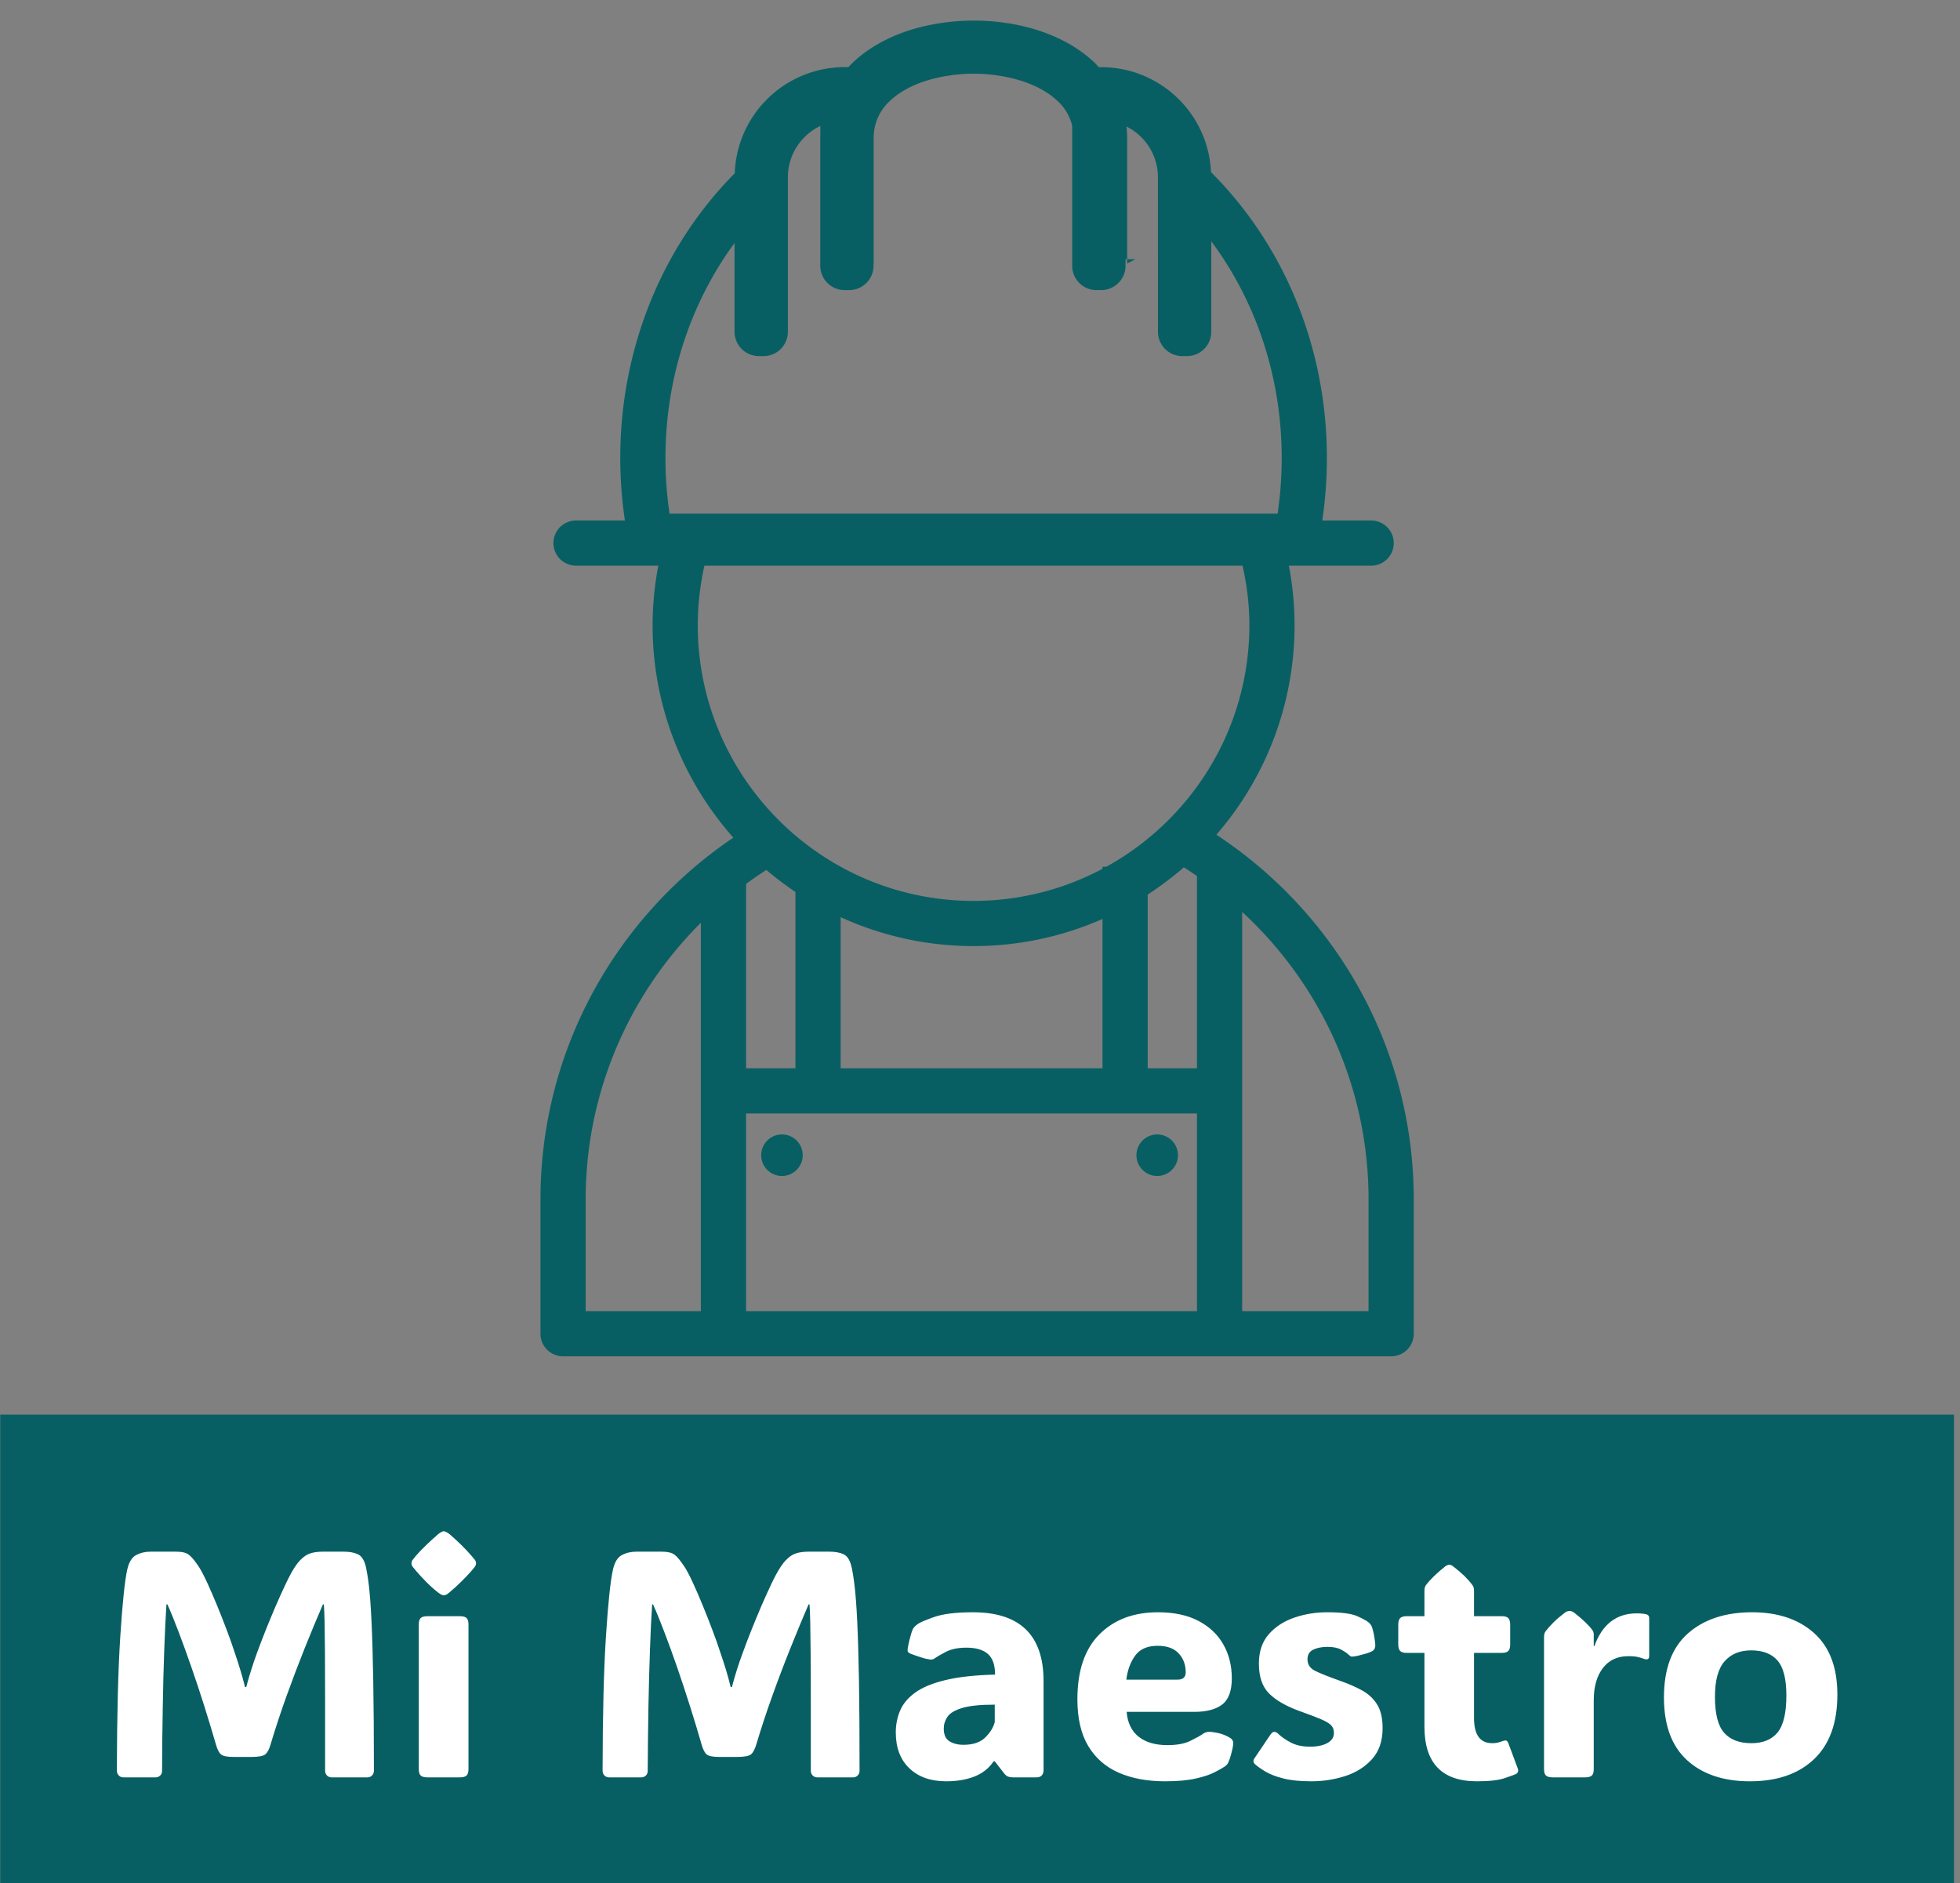 <svg xmlns="http://www.w3.org/2000/svg" version="1.1" xmlns:xlink="http://www.w3.org/1999/xlink" xmlns:svgjs="http://svgjs.dev/svgjs" width="2000" height="1922" viewBox="0 0 2000 1922"><rect x="0" y="0" width="2000" height="1922" fill="#808080" stroke="none"/><g transform="matrix(1,0,0,1,-2.945,17.601)"><svg viewBox="0 0 258 248" data-background-color="#ffffff" preserveAspectRatio="xMidYMid meet" height="1922" width="2000" xmlns="http://www.w3.org/2000/svg" xmlns:xlink="http://www.w3.org/1999/xlink"><g id="tight-bounds" transform="matrix(1,0,0,1,0.38,0.439)"><svg viewBox="0 0 257.24 247.2" height="247.2" width="257.24"><g><svg viewBox="0 0 395.52 380.083" height="247.2" width="257.24"><g transform="matrix(1,0,0,1,0,282.24)"><svg viewBox="0 0 395.52 97.842" height="97.842" width="395.52"><g id="textblocktransform"><svg viewBox="0 0 395.52 97.842" height="97.842" width="395.52" id="textblock"><g><svg viewBox="0 0 395.52 97.842" height="97.842" width="395.52"><rect width="395.52" height="97.842" x="0" y="0" opacity="1" fill="#085f63" data-fill-palette-color="tertiary"></rect><g transform="matrix(1,0,0,1,23.608,23.608)"><svg width="348.305" viewBox="3.66 -38.18 266.87 38.79" height="50.627" data-palette-color="#ffffff"><path d="M23.54-14.01L23.73-14.01Q24.07-15.33 24.48-16.61 24.88-17.9 25.46-19.48L25.46-19.48Q25.98-20.9 26.71-22.74 27.44-24.58 28.26-26.49 29.08-28.39 29.86-30.03 30.64-31.67 31.27-32.64L31.27-32.64Q32.06-33.84 32.97-34.42 33.89-35.01 35.67-35.01L35.67-35.01 38.87-35.01Q40.14-35.01 41-34.63 41.87-34.25 42.24-32.84L42.24-32.84Q42.5-31.79 42.75-29.76 42.99-27.73 43.16-24.15 43.33-20.56 43.43-14.93 43.53-9.3 43.53-1.03L43.53-1.03Q43.53-0.59 43.24-0.29 42.94 0 42.53 0L42.53 0 36.96 0Q36.55 0 36.25-0.29 35.96-0.59 35.96-1.05L35.96-1.05Q35.96-7.5 35.96-11.99 35.96-16.48 35.94-19.43 35.91-22.39 35.88-24.13 35.84-25.88 35.77-26.83L35.77-26.83 35.62-26.83Q34.33-23.85 32.86-20.2 31.4-16.55 30-12.68 28.61-8.81 27.51-5.13L27.51-5.13Q27.2-4.03 26.72-3.6 26.25-3.17 24.56-3.17L24.56-3.17 21.75-3.17Q20.31-3.17 19.84-3.54 19.36-3.91 19.02-5.13L19.02-5.13Q18.21-7.91 17.24-11.01 16.26-14.11 15.22-17.1 14.18-20.09 13.22-22.62 12.26-25.15 11.5-26.83L11.5-26.83 11.35-26.83Q11.16-23.95 11.01-19.82 10.86-15.7 10.78-10.86 10.69-6.03 10.67-1L10.67-1Q10.67-0.56 10.38-0.28 10.08 0 9.67 0L9.67 0 4.66 0Q4.25 0 3.96-0.29 3.66-0.59 3.66-1.05L3.66-1.05Q3.69-14.06 4.19-21.83 4.69-29.59 5.27-32.23L5.27-32.23Q5.66-33.96 6.65-34.48 7.64-35.01 8.91-35.01L8.91-35.01 12.87-35.01Q14.21-35.01 14.83-34.53 15.45-34.06 16.36-32.69L16.36-32.69Q16.89-31.88 17.64-30.27 18.38-28.66 19.19-26.7 20-24.73 20.72-22.81 21.44-20.9 21.9-19.48L21.9-19.48Q22.39-18.04 22.8-16.69 23.22-15.33 23.54-14.01L23.54-14.01ZM49.36-33.2L49.36-33.2Q49.36-33.52 49.56-33.76 49.75-34.01 50.07-34.4L50.07-34.4Q50.75-35.18 51.66-36.05 52.56-36.91 53.49-37.72L53.49-37.72Q54.07-38.18 54.37-38.18L54.37-38.18Q54.66-38.18 55.27-37.72L55.27-37.72Q57.25-36.01 58.64-34.4L58.64-34.4Q58.96-34.03 59.16-33.78 59.37-33.52 59.37-33.2L59.37-33.2Q59.37-32.89 59.16-32.64 58.96-32.4 58.62-31.98L58.62-31.98Q57.96-31.23 57.08-30.36 56.2-29.49 55.27-28.71L55.27-28.71Q54.93-28.42 54.73-28.33 54.54-28.25 54.37-28.25L54.37-28.25Q54.2-28.25 54.01-28.33 53.83-28.42 53.44-28.71L53.44-28.71Q52.46-29.49 51.61-30.36 50.75-31.23 50.07-32.03L50.07-32.03Q49.75-32.42 49.56-32.65 49.36-32.89 49.36-33.2ZM58.2-23.71L58.2-1.29Q58.2-0.56 57.9-0.28 57.59 0 56.86 0L56.86 0 51.83 0Q51.1 0 50.79-0.28 50.49-0.56 50.49-1.29L50.49-1.29 50.49-23.71Q50.49-24.44 50.79-24.72 51.1-25 51.83-25L51.83-25 56.86-25Q57.59-25 57.9-24.72 58.2-24.44 58.2-23.71L58.2-23.71ZM98.87-14.01L99.06-14.01Q99.41-15.33 99.81-16.61 100.21-17.9 100.8-19.48L100.8-19.48Q101.31-20.9 102.04-22.74 102.78-24.58 103.59-26.49 104.41-28.39 105.19-30.03 105.97-31.67 106.61-32.64L106.61-32.64Q107.39-33.84 108.31-34.42 109.22-35.01 111-35.01L111-35.01 114.2-35.01Q115.47-35.01 116.34-34.63 117.2-34.25 117.57-32.84L117.57-32.84Q117.84-31.79 118.08-29.76 118.33-27.73 118.5-24.15 118.67-20.56 118.77-14.93 118.86-9.3 118.86-1.03L118.86-1.03Q118.86-0.59 118.57-0.29 118.28 0 117.86 0L117.86 0 112.3 0Q111.88 0 111.59-0.29 111.3-0.59 111.3-1.05L111.3-1.05Q111.3-7.5 111.3-11.99 111.3-16.48 111.27-19.43 111.25-22.39 111.21-24.13 111.17-25.88 111.1-26.83L111.1-26.83 110.95-26.83Q109.66-23.85 108.2-20.2 106.73-16.55 105.34-12.68 103.95-8.81 102.85-5.13L102.85-5.13Q102.53-4.03 102.06-3.6 101.58-3.17 99.89-3.17L99.89-3.17 97.09-3.17Q95.65-3.17 95.17-3.54 94.69-3.91 94.35-5.13L94.35-5.13Q93.55-7.91 92.57-11.01 91.59-14.11 90.56-17.1 89.52-20.09 88.55-22.62 87.59-25.15 86.83-26.83L86.83-26.83 86.69-26.83Q86.49-23.95 86.35-19.82 86.2-15.7 86.11-10.86 86.03-6.03 86-1L86-1Q86-0.56 85.71-0.28 85.42 0 85 0L85 0 80 0Q79.58 0 79.29-0.29 79-0.59 79-1.05L79-1.05Q79.02-14.06 79.52-21.83 80.02-29.59 80.61-32.23L80.61-32.23Q81-33.96 81.99-34.48 82.98-35.01 84.25-35.01L84.25-35.01 88.2-35.01Q89.54-35.01 90.17-34.53 90.79-34.06 91.69-32.69L91.69-32.69Q92.23-31.88 92.97-30.27 93.72-28.66 94.52-26.7 95.33-24.73 96.05-22.81 96.77-20.9 97.23-19.48L97.23-19.48Q97.72-18.04 98.14-16.69 98.55-15.33 98.87-14.01L98.87-14.01ZM132.29 0.61L132.29 0.61Q128.7 0.61 126.59-1.4 124.48-3.42 124.48-6.96L124.48-6.96Q124.48-8.79 125.15-10.36 125.82-11.94 127.49-13.15 129.16-14.36 132.18-15.09 135.2-15.82 139.88-15.94L139.88-15.94Q139.88-18.16 138.77-19.14 137.66-20.12 135.44-20.12L135.44-20.12Q133.44-20.12 132.17-19.43 130.9-18.75 130.58-18.51L130.58-18.51Q130.24-18.21 129.75-18.29L129.75-18.29Q129.09-18.38 128.35-18.63 127.6-18.87 126.75-19.19L126.75-19.19Q126.63-19.24 126.48-19.35 126.33-19.46 126.31-19.68L126.31-19.68Q126.31-19.8 126.33-19.98 126.36-20.17 126.45-20.65L126.45-20.65Q126.55-21.14 126.75-21.86 126.94-22.58 127.11-22.97L127.11-22.97Q127.33-23.39 127.85-23.75L127.85-23.75Q128.26-24.1 130.36-24.85 132.46-25.61 136.44-25.61L136.44-25.61Q147.4-25.61 147.4-14.94L147.4-14.94 147.4-1.12Q147.4-0.66 147.15-0.33 146.89 0 146.28 0L146.28 0 142.62 0Q142.23 0 141.92-0.11 141.62-0.22 141.35-0.54L141.35-0.54 139.83-2.49 139.66-2.49Q138.54-0.85 136.65-0.12 134.76 0.61 132.29 0.61ZM134.98-5.05L134.98-5.05Q137.22-5.05 138.37-6.2 139.52-7.35 139.83-8.57L139.83-8.57 139.83-11.28Q136.44-11.28 134.74-10.75 133.05-10.23 132.49-9.39 131.92-8.54 131.92-7.57L131.92-7.57Q131.92-6.15 132.8-5.6 133.68-5.05 134.98-5.05ZM166.25 0.61L166.25 0.61Q162.12 0.61 159.07-0.72 156.02-2.05 154.33-4.86 152.65-7.67 152.65-12.11L152.65-12.11Q152.65-18.77 156.07-22.19 159.48-25.61 165.15-25.61L165.15-25.61Q168.84-25.61 171.39-24.29 173.94-22.97 175.27-20.65 176.6-18.33 176.6-15.36L176.6-15.36Q176.6-12.45 175.11-11.3 173.62-10.16 170.76-10.16L170.76-10.16 160.29-10.16Q160.49-7.64 162.13-6.32 163.78-5 166.61-5L166.61-5Q168.86-5 170.21-5.68 171.57-6.35 172.11-6.74L172.11-6.74Q172.57-7.08 173.16-7.06L173.16-7.06Q173.62-7.06 174.49-6.87 175.35-6.69 176.21-6.2L176.21-6.2Q176.82-5.88 176.82-5.32L176.82-5.32Q176.82-5 176.7-4.42L176.7-4.42Q176.62-4.08 176.45-3.43 176.28-2.78 176.01-2.22L176.01-2.22Q175.87-1.95 175.55-1.71L175.55-1.71Q175.06-1.37 173.97-0.81 172.89-0.24 171.01 0.18 169.13 0.61 166.25 0.61ZM160.24-15.16L160.24-15.16 168.2-15.16Q169.45-15.16 169.45-16.31L169.45-16.31Q169.45-18.04 168.36-19.23 167.27-20.41 165.1-20.41L165.1-20.41Q162.73-20.41 161.62-18.9 160.51-17.38 160.24-15.16ZM188.93 0.61L188.93 0.61Q186.31 0.61 184.59 0.17 182.87-0.27 181.83-0.89 180.8-1.51 180.21-2.03L180.21-2.03Q179.77-2.44 180.11-2.95L180.11-2.95 182.6-6.64Q183.14-7.42 183.82-6.74L183.82-6.74Q184.53-6.05 185.74-5.41 186.95-4.76 188.75-4.76L188.75-4.76Q190.37-4.76 191.4-5.31 192.44-5.86 192.44-6.91L192.44-6.91Q192.44-7.64 191.98-8.11 191.51-8.57 190.34-9.06 189.17-9.55 187.07-10.3L187.07-10.3Q183.97-11.43 182.38-13.01 180.8-14.6 180.8-17.65L180.8-17.65Q180.8-20.46 182.35-22.22 183.9-23.97 186.33-24.79 188.75-25.61 191.39-25.61L191.39-25.61Q194.74-25.61 196.09-24.99 197.45-24.37 197.84-24.02L197.84-24.02Q198.2-23.71 198.35-23.29L198.35-23.29Q198.67-22.34 198.84-20.78L198.84-20.78Q198.94-19.87 198.37-19.58L198.37-19.58Q198.08-19.41 197.45-19.21 196.81-19.02 196.18-18.87 195.54-18.73 195.22-18.73L195.22-18.73Q195.13-18.73 195.02-18.79 194.91-18.85 194.64-19.09L194.64-19.09Q194.32-19.41 193.55-19.82 192.78-20.24 191.44-20.24L191.44-20.24Q190.12-20.24 189.23-19.81 188.34-19.38 188.34-18.31L188.34-18.31Q188.34-17.14 189.47-16.55 190.61-15.97 193.22-15.04L193.22-15.04Q195.27-14.33 196.8-13.49 198.32-12.65 199.15-11.29 199.99-9.94 199.99-7.64L199.99-7.64Q199.99-4.66 198.36-2.84 196.74-1.03 194.21-0.21 191.68 0.61 188.93 0.61ZM214.63 0.61L214.63 0.61Q206.48 0.61 206.48-7.86L206.48-7.86 206.48-19.31 203.72-19.31Q202.99-19.31 202.7-19.62 202.42-19.92 202.42-20.65L202.42-20.65 202.42-23.66Q202.42-24.39 202.7-24.69 202.99-25 203.72-25L203.72-25 206.48-25 206.48-28.93Q206.48-29.52 206.72-29.83L206.72-29.83Q207.75-31.18 209.72-32.74L209.72-32.74Q210.07-32.98 210.33-32.98L210.33-32.98Q210.63-32.98 210.92-32.74L210.92-32.74Q211.97-31.93 212.69-31.23 213.41-30.52 213.92-29.83L213.92-29.83Q214.17-29.52 214.17-28.93L214.17-28.93 214.17-25 218.49-25Q219.22-25 219.5-24.69 219.78-24.39 219.78-23.66L219.78-23.66 219.78-20.65Q219.78-19.92 219.5-19.62 219.22-19.31 218.49-19.31L218.49-19.31 214.17-19.31 214.17-9.2Q214.17-5.3 217-5.3L217-5.3Q217.44-5.3 217.8-5.38 218.17-5.47 218.44-5.57L218.44-5.57Q218.95-5.76 219.16-5.71 219.37-5.66 219.54-5.18L219.54-5.18 220.95-1.39Q221.17-0.78 220.66-0.51L220.66-0.51Q220.3-0.34 218.89 0.13 217.49 0.61 214.63 0.61ZM232.74-22.17L232.74-20.36 232.84-20.36Q234.67-25.44 239.43-25.44L239.43-25.44Q240.04-25.44 240.43-25.38 240.82-25.32 240.97-25.27L240.97-25.27Q241.34-25.15 241.34-24.71L241.34-24.71 241.34-18.82Q241.34-18.07 240.46-18.41L240.46-18.41Q240.17-18.53 239.62-18.66 239.07-18.8 238.09-18.8L238.09-18.8Q235.58-18.8 234.16-16.96 232.74-15.11 232.74-11.94L232.74-11.94 232.74-1.29Q232.74-0.56 232.44-0.28 232.13 0 231.4 0L231.4 0 226.37 0Q225.64 0 225.33-0.28 225.03-0.56 225.03-1.29L225.03-1.29 225.03-21.75Q225.03-22.34 225.27-22.66L225.27-22.66Q225.79-23.34 226.51-24.05 227.23-24.76 228.28-25.56L228.28-25.56Q228.47-25.71 228.67-25.76 228.86-25.81 229.01-25.81L229.01-25.81Q229.35-25.81 229.69-25.56L229.69-25.56Q231.72-23.97 232.52-22.85L232.52-22.85Q232.74-22.56 232.74-22.17L232.74-22.17ZM256.96 0.61L256.96 0.61Q250.81 0.61 247.22-2.66 243.63-5.93 243.63-12.4L243.63-12.4Q243.63-19.04 247.35-22.33 251.08-25.61 257.3-25.61L257.3-25.61Q263.31-25.61 266.92-22.38 270.53-19.14 270.53-12.84L270.53-12.84Q270.53-6.27 266.92-2.83 263.31 0.61 256.96 0.61ZM257.2-5.3L257.2-5.3Q259.89-5.3 261.26-6.97 262.62-8.64 262.62-12.7L262.62-12.7Q262.62-16.55 261.24-18.13 259.87-19.7 257.16-19.7L257.16-19.7Q254.54-19.7 253.04-18.01 251.54-16.31 251.54-12.5L251.54-12.5Q251.54-8.52 252.97-6.91 254.4-5.3 257.2-5.3Z" opacity="1" transform="matrix(1,0,0,1,0,0)" fill="#ffffff" class="wordmark-text-0" data-fill-palette-color="quaternary" id="text-0"></path></svg></g></svg></g></svg></g></svg></g><g transform="matrix(1,0,0,1,109.364,0)"><svg viewBox="0 0 176.792 270.436" height="270.436" width="176.792"><g><svg xmlns="http://www.w3.org/2000/svg" xmlns:xlink="http://www.w3.org/1999/xlink" version="1.1" x="0" y="0" viewBox="20.584 5.001 58.833 89.996" enable-background="new 0 0 100 100" xml:space="preserve" height="270.436" width="176.792" class="icon-icon-0" data-fill-palette-color="accent" id="icon-0"><g fill="#085f63" data-fill-palette-color="accent"><path d="M66.12 59.854A21.53 21.53 0 0 0 71.388 45.732 21.5 21.5 0 0 0 71.002 41.728H76.546A1.521 1.521 0 1 0 76.546 38.683H73.253C73.46 37.292 73.565 35.879 73.565 34.469 73.565 26.841 70.547 19.982 65.759 15.215A7.4 7.4 0 0 0 63.601 10.315 7.4 7.4 0 0 0 58.359 8.139H58.197C58.145 8.083 58.096 8.024 58.042 7.97V7.961C56.707 6.627 54.843 5.747 52.847 5.322A14.7 14.7 0 0 0 49.77 5.001C48.737 5.001 47.714 5.11 46.702 5.322 44.702 5.742 42.835 6.622 41.501 7.956 41.443 8.014 41.392 8.078 41.335 8.137H41.077A7.4 7.4 0 0 0 35.835 10.313 7.4 7.4 0 0 0 33.673 15.289C28.937 20.054 25.96 26.885 25.96 34.468 25.96 35.879 26.065 37.291 26.273 38.682H22.98A1.522 1.522 0 1 0 22.98 41.727H28.523A21.6 21.6 0 0 0 28.137 45.731C28.137 51.218 30.196 56.232 33.576 60.05 25.748 65.341 20.584 74.29 20.584 84.429V93.476C20.584 94.318 21.267 94.997 22.107 94.997H77.894C78.734 94.997 79.417 94.317 79.417 93.476V84.43C79.417 74.16 74.117 65.117 66.12 59.854M33.659 19.984V25.968A1.64 1.64 0 0 0 35.297 27.606H35.615A1.64 1.64 0 0 0 37.252 25.968V15.554C37.252 14.503 37.683 13.546 38.376 12.853A3.8 3.8 0 0 1 39.438 12.101V12.813C39.437 12.847 39.433 12.879 39.433 12.913V21.523A1.64 1.64 0 0 0 41.071 23.16H41.385C42.286 23.16 43.023 22.425 43.023 21.523V21.363H43.032V12.864A3.34 3.34 0 0 1 44.041 10.496C44.866 9.671 46.088 9.113 47.432 8.83 48.223 8.664 49.002 8.58 49.771 8.58 50.536 8.58 51.313 8.663 52.104 8.83 53.454 9.117 54.679 9.677 55.503 10.501L55.507 10.498C55.942 10.935 56.251 11.466 56.405 12.08V21.524A1.64 1.64 0 0 0 58.042 23.161H58.36C59.262 23.161 59.999 22.425 59.999 21.524V21.078H60.109V12.914C60.109 12.651 60.093 12.394 60.067 12.143A3.82 3.82 0 0 1 62.182 15.555L62.184 25.969A1.64 1.64 0 0 0 63.822 27.607H64.139A1.64 1.64 0 0 0 65.776 25.969V19.874C68.734 23.847 70.52 28.925 70.52 34.468 70.52 35.723 70.427 36.981 70.245 38.219H29.281A25.4 25.4 0 0 1 29.005 34.468C29.005 28.979 30.755 23.941 33.659 19.984M37.761 63.711V75.592H34.436V63.168A27 27 0 0 1 35.801 62.227 22 22 0 0 0 37.761 63.711M40.807 75.592V65.408A21.5 21.5 0 0 0 49.762 67.357C52.851 67.357 55.787 66.701 58.447 65.531V75.592zM34.436 78.637H64.812V91.953H34.436zM61.492 75.592V63.885A22 22 0 0 0 63.928 62.051C64.229 62.239 64.52 62.44 64.812 62.639V75.592zM31.629 41.728H67.881C68.176 43.035 68.343 44.369 68.343 45.732 68.343 52.733 64.448 58.84 58.712 62.008H58.446V62.151A18.5 18.5 0 0 1 49.761 64.313C39.516 64.313 31.181 55.977 31.181 45.732 31.182 44.369 31.341 43.033 31.629 41.728M23.629 84.43C23.629 77.151 26.603 70.559 31.39 65.784V91.954H23.629zM76.371 91.953H67.857V65.057C73.085 69.879 76.371 76.774 76.371 84.43z" fill="#085f63" data-fill-palette-color="accent"></path><circle cx="36.853" cy="81.446" r="1.4" fill="#085f63" data-fill-palette-color="accent"></circle><circle cx="62.133" cy="81.446" r="1.4" fill="#085f63" data-fill-palette-color="accent"></circle><polygon points="60.666,21.078 60.108,21.078 60.108,21.365  " fill="#085f63" data-fill-palette-color="accent"></polygon></g></svg></g></svg></g><g></g></svg></g><defs></defs></svg><rect width="257.24" height="247.2" fill="none" stroke="none" visibility="hidden"></rect></g></svg></g></svg>